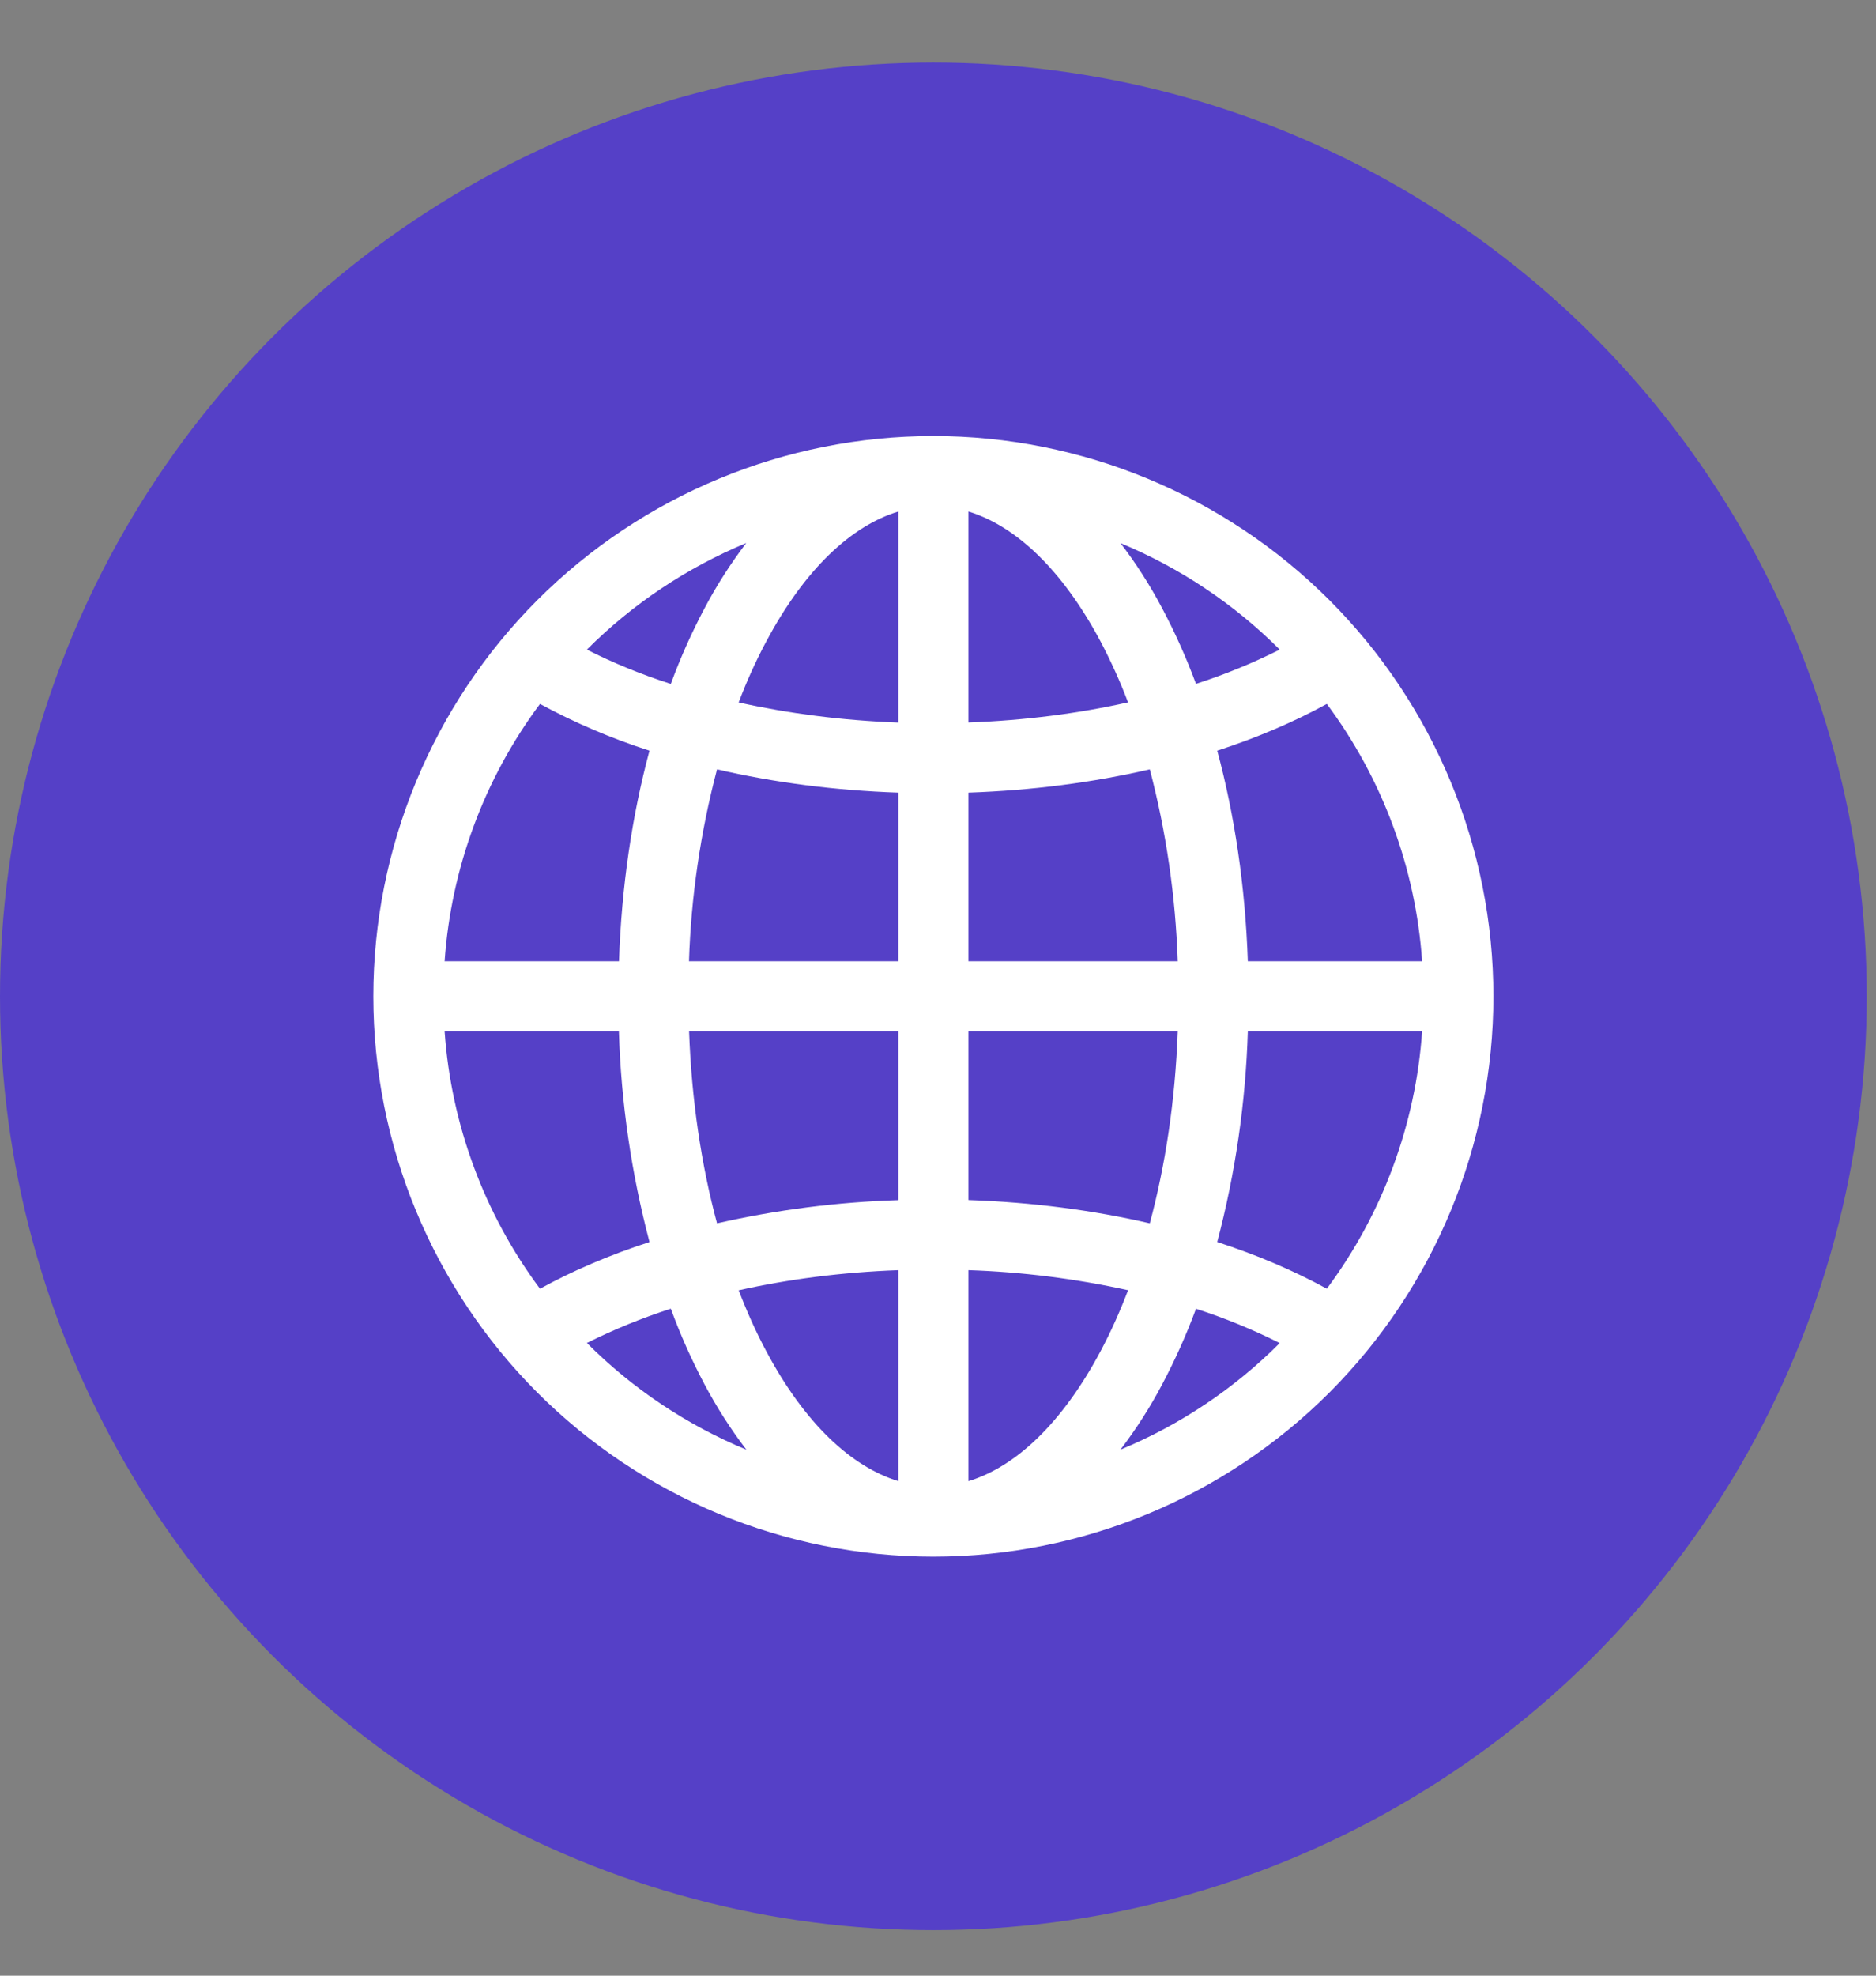 <svg width="19" height="20" viewBox="0 0 19 20" fill="none" xmlns="http://www.w3.org/2000/svg">
<rect x="0" y="0" width="19" height="20" fill="#808080" stroke="none"/>
<circle cx="9.453" cy="10.086" r="9.453" fill="#5540C7"/>
<path d="M3.781 10.086C3.781 8.582 4.379 7.139 5.442 6.075C6.506 5.012 7.949 4.414 9.453 4.414C10.957 4.414 12.4 5.012 13.464 6.075C14.527 7.139 15.125 8.582 15.125 10.086C15.125 11.59 14.527 13.033 13.464 14.097C12.4 15.16 10.957 15.758 9.453 15.758C7.949 15.758 6.506 15.16 5.442 14.097C4.379 13.033 3.781 11.59 3.781 10.086ZM9.099 5.178C8.624 5.322 8.152 5.759 7.761 6.493C7.659 6.683 7.565 6.89 7.481 7.111C7.981 7.222 8.524 7.293 9.099 7.315V5.178ZM6.794 6.923C6.894 6.651 7.009 6.396 7.135 6.159C7.257 5.927 7.399 5.706 7.558 5.497C6.954 5.748 6.406 6.114 5.944 6.576C6.201 6.707 6.485 6.824 6.794 6.924V6.923ZM6.269 9.731C6.295 8.973 6.402 8.252 6.578 7.599C6.194 7.476 5.823 7.318 5.469 7.126C4.904 7.884 4.569 8.788 4.503 9.731H6.268H6.269ZM7.262 7.788C7.095 8.423 6.999 9.075 6.978 9.731H9.099V8.024C8.453 8.002 7.835 7.921 7.262 7.788ZM9.808 8.023V9.731H11.928C11.906 9.075 11.812 8.423 11.645 7.788C11.072 7.921 10.453 8.002 9.808 8.024V8.023ZM6.979 10.44C7.004 11.14 7.104 11.797 7.262 12.384C7.865 12.247 8.48 12.168 9.099 12.149V10.44H6.979ZM9.808 10.44V12.148C10.453 12.17 11.072 12.251 11.645 12.384C11.803 11.797 11.903 11.14 11.928 10.44H9.808ZM7.481 13.061C7.566 13.282 7.659 13.489 7.761 13.679C8.152 14.413 8.624 14.849 9.099 14.994V12.858C8.524 12.879 7.981 12.95 7.481 13.062V13.061ZM7.559 14.675C7.399 14.466 7.258 14.245 7.135 14.013C7.004 13.766 6.89 13.51 6.794 13.248C6.502 13.342 6.218 13.458 5.944 13.595C6.406 14.058 6.954 14.424 7.558 14.675H7.559ZM6.578 12.573C6.394 11.876 6.29 11.161 6.268 10.44H4.503C4.569 11.383 4.904 12.288 5.469 13.046C5.802 12.863 6.174 12.704 6.578 12.573ZM11.348 14.675C11.951 14.425 12.5 14.058 12.961 13.596C12.688 13.459 12.404 13.342 12.113 13.249C12.016 13.511 11.902 13.766 11.771 14.013C11.649 14.245 11.507 14.466 11.348 14.675ZM9.808 12.857V14.994C10.283 14.85 10.754 14.413 11.146 13.679C11.247 13.489 11.341 13.282 11.425 13.061C10.893 12.944 10.352 12.876 9.808 12.858V12.857ZM12.328 12.573C12.732 12.704 13.104 12.863 13.438 13.046C14.002 12.288 14.338 11.383 14.403 10.44H12.638C12.616 11.161 12.512 11.876 12.328 12.573ZM14.403 9.731C14.338 8.788 14.002 7.884 13.438 7.126C13.104 7.309 12.732 7.468 12.328 7.599C12.504 8.251 12.612 8.973 12.638 9.731H14.403ZM11.771 6.159C11.897 6.396 12.012 6.651 12.113 6.923C12.404 6.829 12.688 6.713 12.961 6.576C12.499 6.114 11.951 5.748 11.348 5.498C11.503 5.699 11.645 5.921 11.771 6.159ZM11.425 7.111C11.345 6.899 11.251 6.693 11.146 6.493C10.754 5.759 10.283 5.323 9.808 5.178V7.314C10.382 7.293 10.926 7.222 11.425 7.11V7.111Z" fill="white"/>
</svg>
